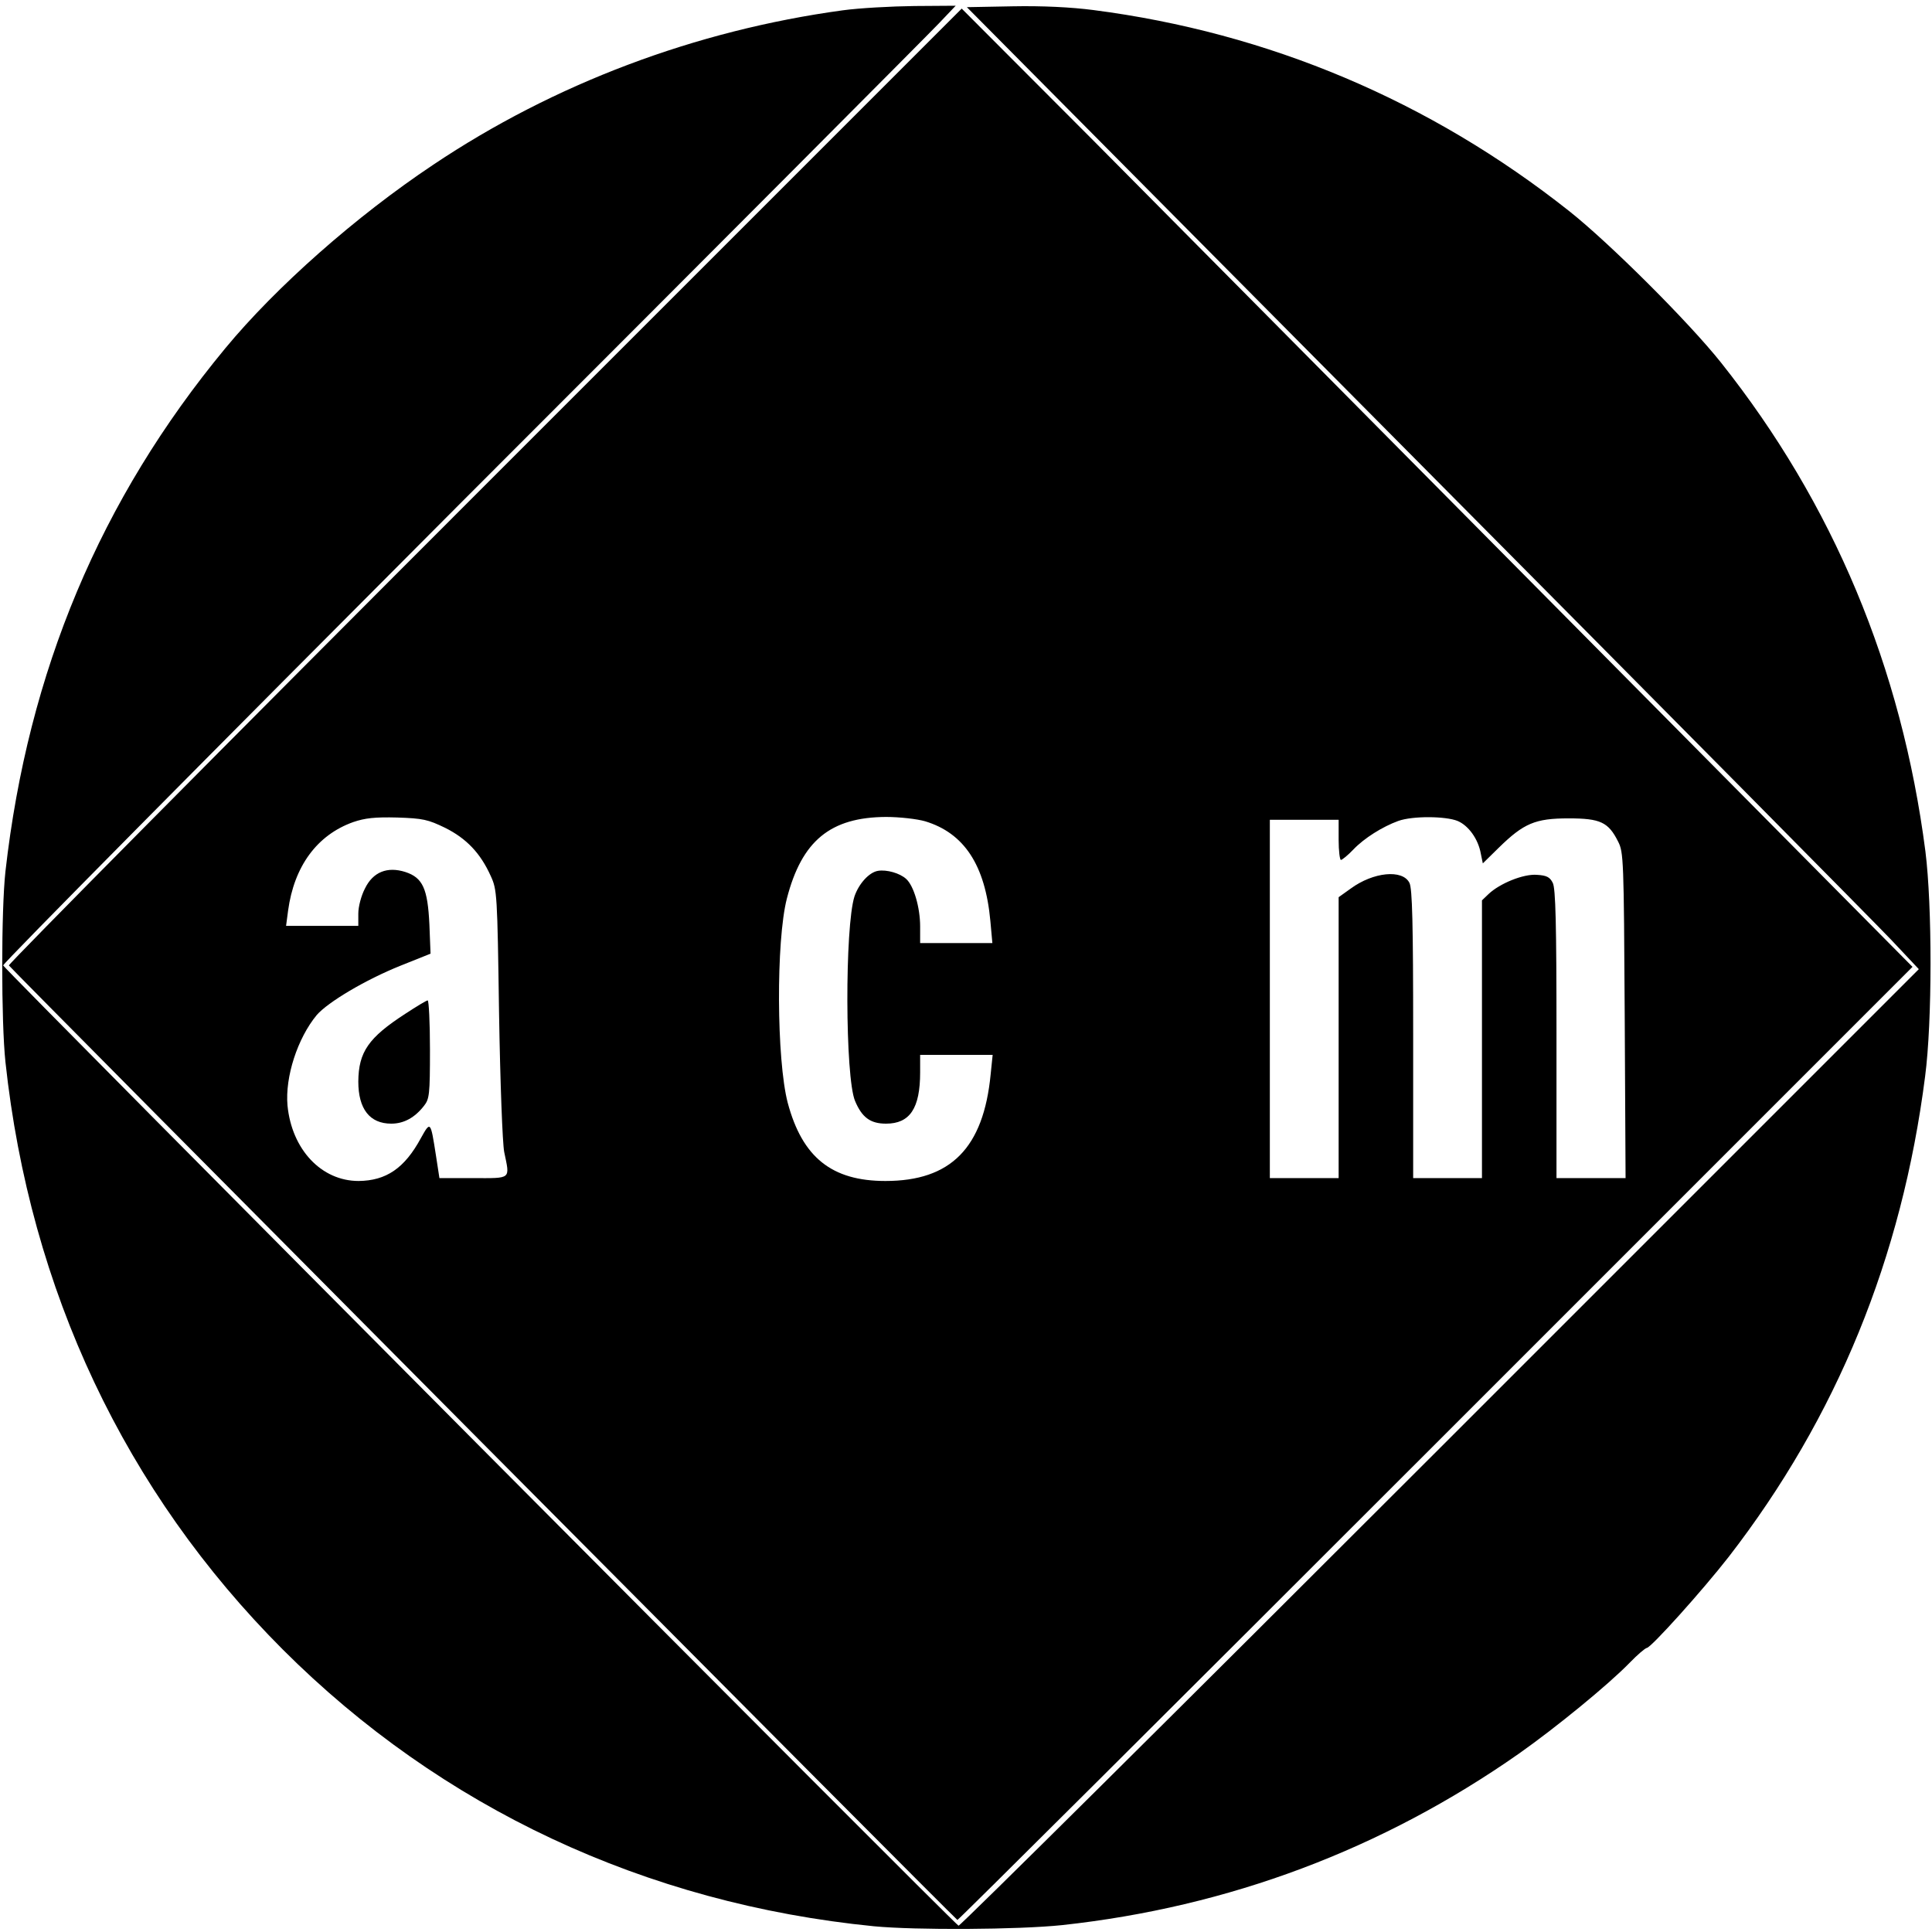 <?xml version="1.0" standalone="no"?>
<!DOCTYPE svg PUBLIC "-//W3C//DTD SVG 20010904//EN"
 "http://www.w3.org/TR/2001/REC-SVG-20010904/DTD/svg10.dtd">
<svg version="1.0" xmlns="http://www.w3.org/2000/svg"
 width="674pt" height="674pt" viewBox="0 0 674 674"
 preserveAspectRatio="xMidYMid meet">
<g transform="translate(0,674) scale(0.1,-0.1)"
fill="#000000" stroke="none">
<path d="M2940 6704 c-513 -70 -1007 -256 -1429 -539 -270 -180 -548 -426
-725 -640 -436 -527 -688 -1127 -767 -1825 -15 -136 -15 -524 0 -665 86 -797
418 -1499 967 -2049 553 -553 1266 -887 2063 -966 147 -14 503 -12 656 4 581
63 1117 264 1595 599 129 91 310 239 385 316 27 28 54 51 60 52 15 1 194 200
286 318 376 486 604 1042 685 1676 25 191 25 594 1 785 -83 642 -322 1213
-713 1705 -113 142 -389 417 -529 528 -486 385 -1049 623 -1661 702 -77 10
-178 15 -281 13 l-160 -3 1563 -1575 c860 -866 1607 -1621 1661 -1678 l97
-103 -1670 -1670 c-918 -918 -1674 -1668 -1680 -1667 -12 3 -3327 3335 -3333
3350 -2 6 718 733 1600 1617 883 883 1631 1634 1664 1669 l59 62 -144 -1 c-80
-1 -192 -7 -250 -15z"/>
<path d="M1691 5046 c-915 -915 -1662 -1669 -1660 -1674 4 -9 3298 -3324 3309
-3330 3 -1 754 747 1669 1662 l1663 1663 -1198 1209 c-659 665 -1405 1417
-1658 1672 l-461 462 -1664 -1664z m-138 -1194 c74 -37 123 -88 159 -168 22
-48 23 -61 29 -479 4 -242 12 -454 18 -484 20 -97 27 -91 -108 -91 l-118 0
-12 78 c-19 122 -19 122 -53 61 -57 -105 -121 -148 -217 -149 -130 0 -233 110
-248 263 -9 100 35 235 102 316 39 45 170 123 292 172 l105 42 -4 102 c-6 125
-23 163 -84 183 -63 20 -113 0 -141 -58 -13 -25 -23 -63 -23 -87 l0 -43 -126
0 -126 0 7 53 c21 155 101 264 227 309 41 14 75 18 154 16 90 -3 107 -7 167
-36z m1674 23 c136 -41 210 -152 228 -348 l7 -77 -126 0 -126 0 0 58 c0 66
-22 142 -49 166 -22 20 -68 33 -98 28 -31 -5 -67 -45 -82 -89 -34 -105 -33
-632 2 -714 24 -57 53 -79 108 -79 83 0 119 53 119 179 l0 61 126 0 127 0 -7
-68 c-25 -257 -139 -372 -367 -372 -187 0 -290 82 -341 273 -39 150 -41 564
-3 712 52 202 152 284 346 285 47 0 108 -7 136 -15z m1858 1 c38 -16 72 -63
81 -114 l7 -34 56 55 c87 85 127 102 243 102 111 0 139 -13 173 -81 19 -37 20
-62 23 -606 l3 -568 -121 0 -120 0 0 503 c0 383 -3 508 -13 527 -10 20 -21 26
-55 28 -47 4 -130 -30 -169 -67 l-23 -22 0 -484 0 -485 -120 0 -120 0 0 503
c0 383 -3 508 -13 527 -24 48 -126 38 -205 -20 l-42 -30 0 -490 0 -490 -120 0
-120 0 0 625 0 625 120 0 120 0 0 -70 c0 -38 4 -70 8 -70 4 0 24 16 43 36 38
40 102 80 157 100 50 18 165 17 207 0z"/>
<path d="M1415 3204 c-130 -84 -164 -134 -165 -237 0 -96 40 -147 115 -147 44
0 82 21 114 62 19 24 21 39 21 197 0 94 -4 171 -8 171 -4 0 -39 -21 -77 -46z"/>
</g>
</svg>
